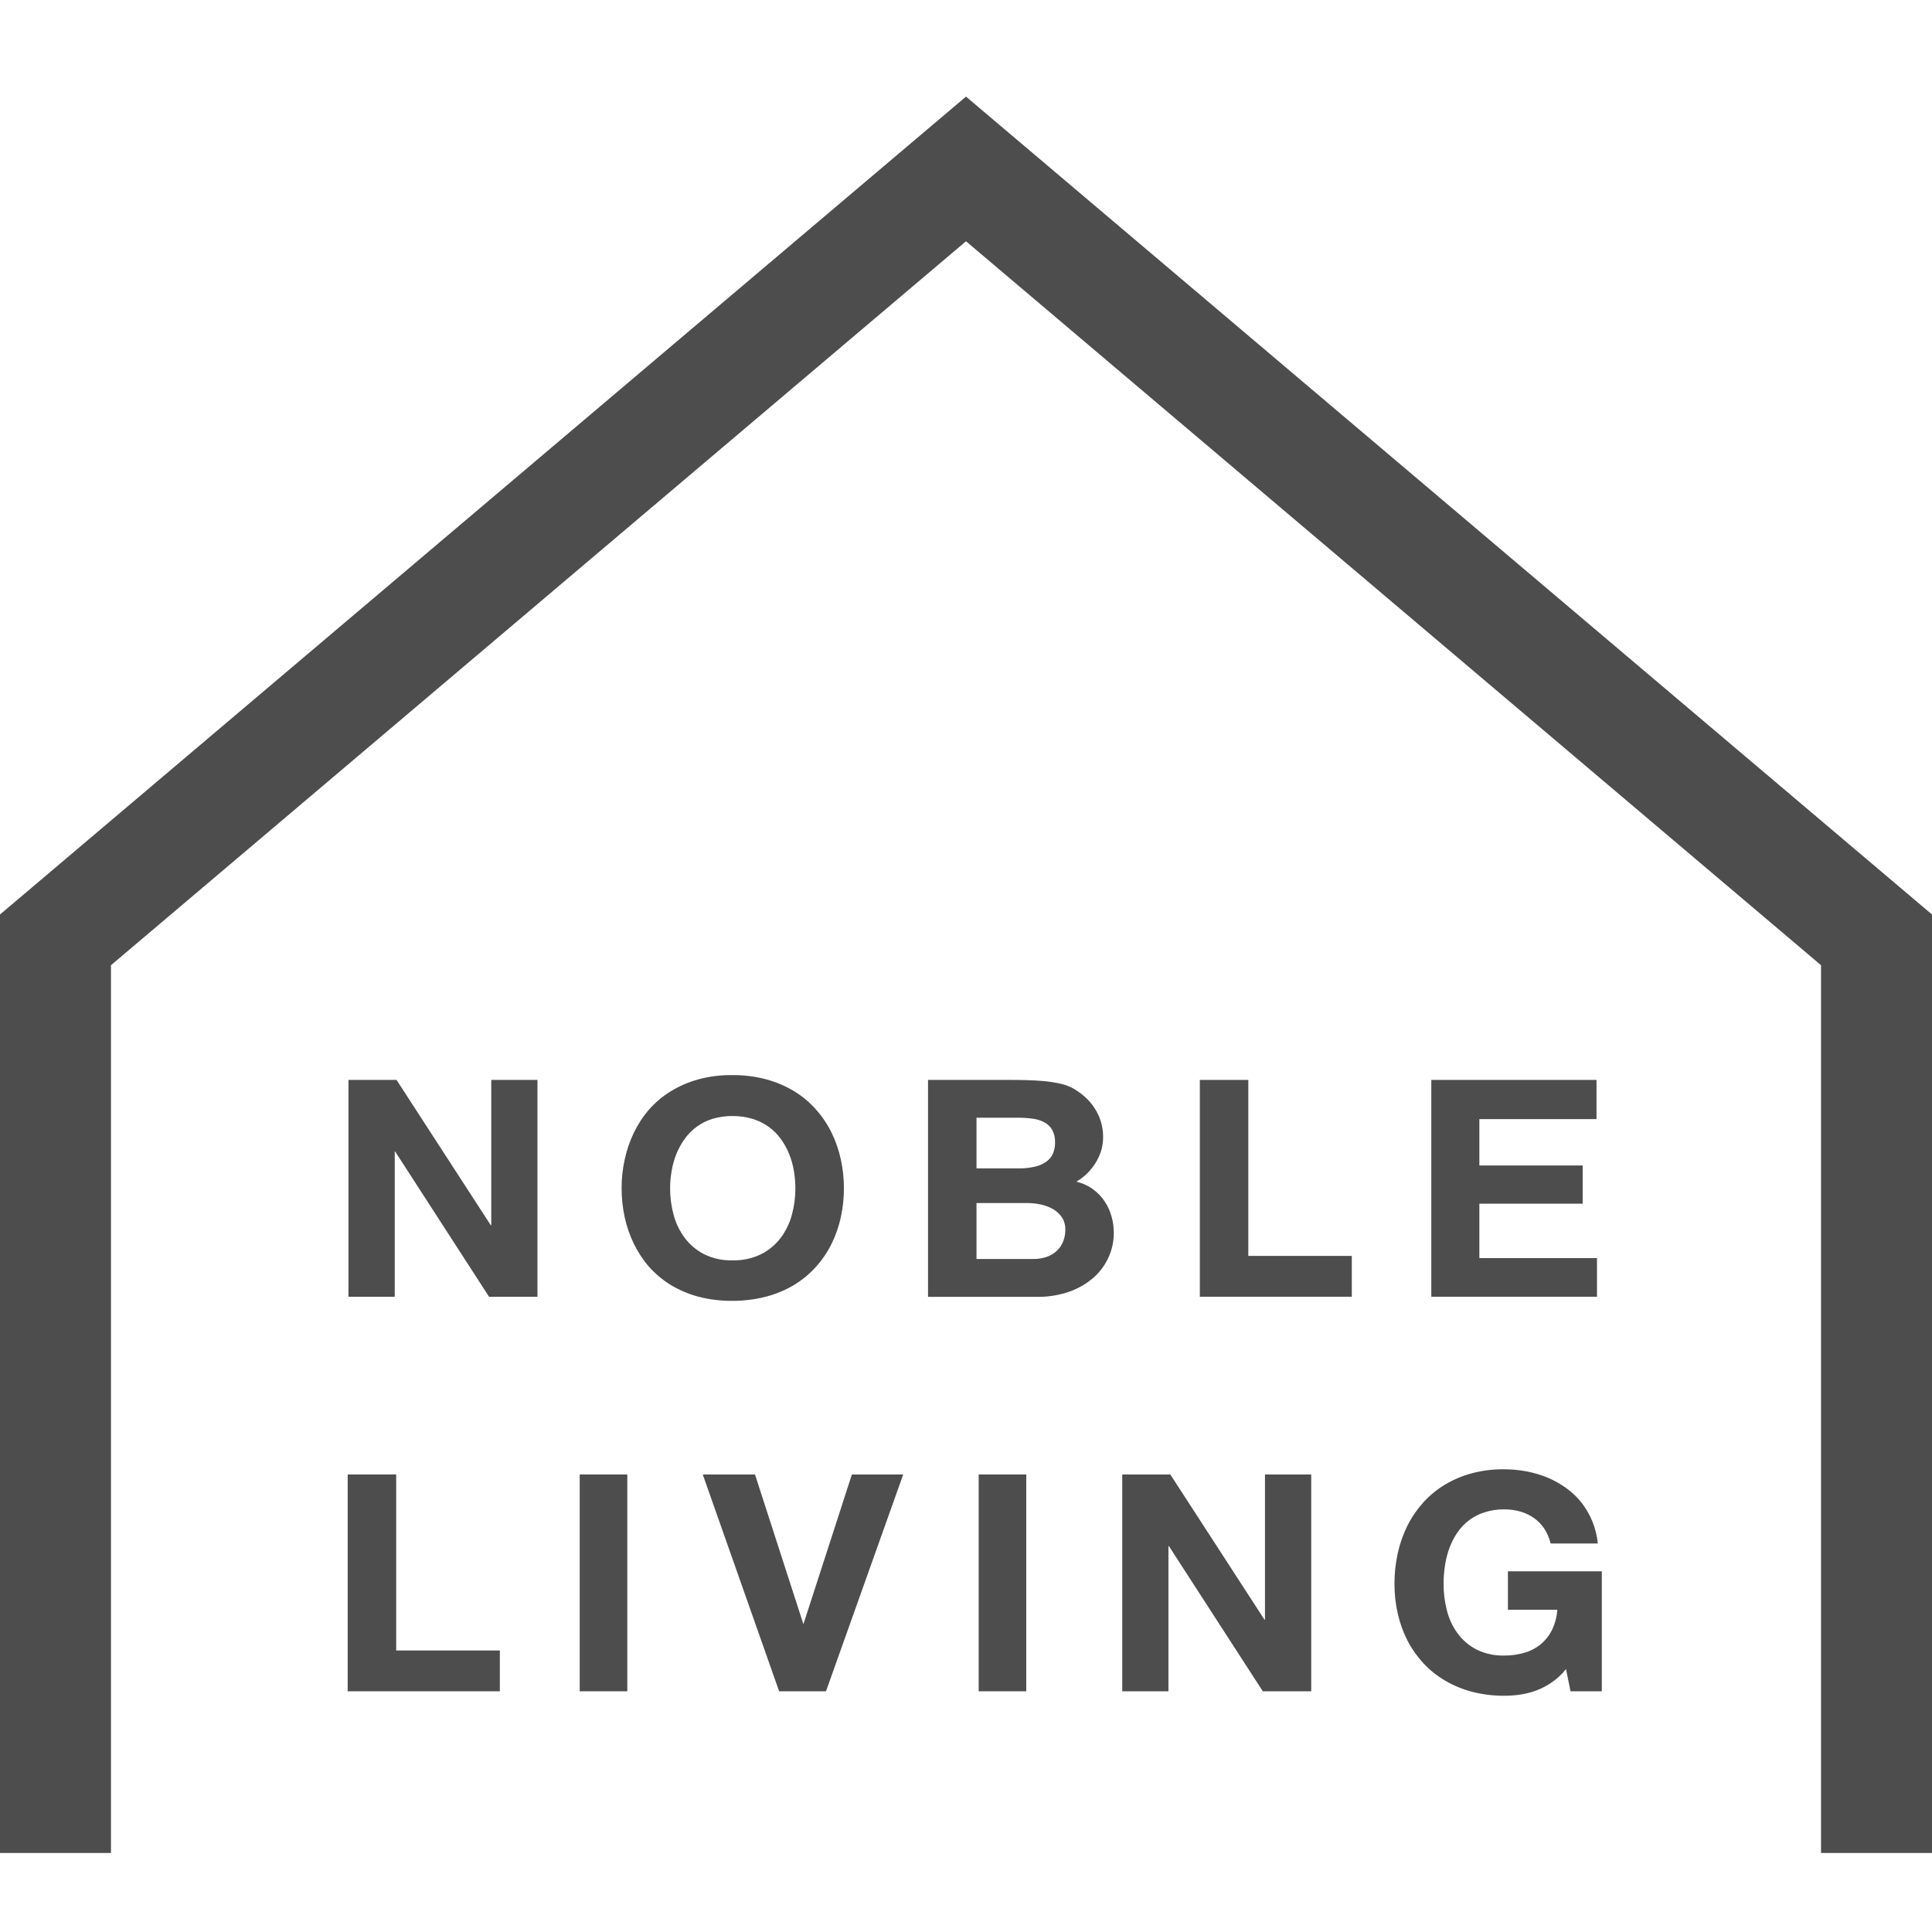 <svg width="32" height="32" viewBox="0 0 32 32" fill="none" xmlns="http://www.w3.org/2000/svg">
<path d="M32 30.691H30.162V15.987L16 3.996L1.838 15.987V30.691H0V15.147L16 1.6L32 15.147V30.691Z" fill="#4D4D4D"/>
<path d="M6.562 24.422V27.337H8.279V28.013H5.759V24.422H6.562Z" fill="#4D4D4D"/>
<path d="M10.39 24.422V28.013H9.602V24.422H10.39Z" fill="#4D4D4D"/>
<path d="M12.905 28.013L11.64 24.422H12.505L13.307 26.902L14.11 24.422H14.96L13.681 28.013H12.905Z" fill="#4D4D4D"/>
<path d="M16.998 24.422V28.013H16.21V24.422H16.998Z" fill="#4D4D4D"/>
<path d="M18.588 24.422H19.384L20.945 26.829H20.952V24.422H21.718V28.013H20.916L19.361 25.609H19.353V28.013H18.588V24.422Z" fill="#4D4D4D"/>
<path d="M25.938 27.645C25.873 27.727 25.796 27.8 25.71 27.86C25.631 27.916 25.546 27.961 25.456 27.996C25.369 28.029 25.278 28.053 25.186 28.067C25.096 28.08 25.005 28.087 24.915 28.087C24.736 28.088 24.557 28.066 24.384 28.022C24.227 27.981 24.076 27.919 23.935 27.836C23.802 27.758 23.681 27.661 23.576 27.549C23.472 27.436 23.383 27.31 23.313 27.174C23.241 27.033 23.187 26.884 23.152 26.73C23.115 26.567 23.096 26.4 23.097 26.233C23.096 26.061 23.115 25.89 23.152 25.722C23.187 25.564 23.241 25.411 23.313 25.267C23.383 25.128 23.472 24.999 23.576 24.883C23.681 24.768 23.802 24.669 23.935 24.589C24.075 24.506 24.226 24.442 24.383 24.401C24.557 24.355 24.735 24.334 24.915 24.336C25.039 24.336 25.164 24.348 25.286 24.371C25.405 24.394 25.521 24.428 25.633 24.474C25.741 24.52 25.845 24.578 25.94 24.646C26.035 24.714 26.12 24.795 26.192 24.885C26.266 24.979 26.326 25.082 26.372 25.193C26.421 25.312 26.452 25.437 26.465 25.565H25.683C25.663 25.479 25.628 25.398 25.581 25.323C25.536 25.255 25.479 25.195 25.413 25.147C25.344 25.098 25.267 25.061 25.186 25.037C25.099 25.012 25.008 24.999 24.916 25C24.806 24.998 24.696 25.015 24.59 25.048C24.407 25.105 24.249 25.223 24.141 25.381C24.086 25.46 24.042 25.545 24.009 25.635C23.974 25.729 23.949 25.827 23.934 25.926C23.918 26.029 23.91 26.133 23.91 26.237C23.91 26.384 23.928 26.53 23.965 26.673C23.999 26.809 24.058 26.938 24.141 27.052C24.223 27.164 24.329 27.256 24.453 27.32C24.596 27.391 24.755 27.425 24.915 27.421C25.03 27.422 25.145 27.406 25.255 27.373C25.354 27.344 25.445 27.295 25.524 27.23C25.601 27.164 25.664 27.084 25.708 26.993C25.757 26.889 25.786 26.777 25.795 26.662H24.976V26.026H26.531V28.013H26.013L25.938 27.645Z" fill="#4D4D4D"/>
<path d="M5.772 17.887H6.568L8.129 20.294H8.137V17.887H8.902V21.478H8.1L6.545 19.073H6.538V21.478H5.772V17.887Z" fill="#4D4D4D"/>
<path d="M10.296 19.684C10.295 19.523 10.312 19.363 10.347 19.205C10.38 19.052 10.43 18.903 10.498 18.762C10.565 18.623 10.649 18.494 10.75 18.378C10.854 18.26 10.974 18.158 11.108 18.076C11.25 17.989 11.405 17.922 11.566 17.878C11.749 17.828 11.938 17.805 12.128 17.807C12.319 17.805 12.51 17.829 12.694 17.878C12.857 17.922 13.013 17.989 13.157 18.076C13.291 18.158 13.412 18.26 13.516 18.378C13.619 18.494 13.706 18.623 13.774 18.762C13.843 18.903 13.894 19.052 13.927 19.205C13.995 19.52 13.995 19.846 13.927 20.16C13.894 20.312 13.843 20.46 13.774 20.6C13.706 20.738 13.619 20.866 13.516 20.981C13.412 21.097 13.291 21.198 13.157 21.28C13.013 21.366 12.857 21.432 12.694 21.475C12.51 21.523 12.32 21.547 12.129 21.546C11.939 21.548 11.751 21.525 11.567 21.477C11.406 21.434 11.251 21.368 11.108 21.282C10.975 21.2 10.855 21.099 10.751 20.983C10.65 20.867 10.566 20.739 10.499 20.602C10.431 20.462 10.38 20.314 10.347 20.162C10.313 20.005 10.296 19.845 10.296 19.684ZM11.099 19.684C11.099 19.83 11.118 19.976 11.156 20.117C11.192 20.255 11.254 20.385 11.338 20.499C11.423 20.613 11.532 20.706 11.658 20.772C11.804 20.844 11.966 20.88 12.129 20.875C12.295 20.88 12.46 20.845 12.609 20.772C12.737 20.706 12.848 20.613 12.934 20.499C13.018 20.384 13.081 20.255 13.117 20.117C13.155 19.976 13.174 19.83 13.174 19.684C13.174 19.586 13.165 19.489 13.149 19.392C13.133 19.297 13.107 19.203 13.07 19.113C13.035 19.025 12.989 18.942 12.934 18.866C12.878 18.789 12.811 18.721 12.734 18.665C12.653 18.607 12.562 18.562 12.466 18.532C12.357 18.5 12.244 18.484 12.13 18.485C12.018 18.484 11.906 18.5 11.799 18.532C11.613 18.59 11.451 18.707 11.339 18.866C11.284 18.942 11.239 19.025 11.203 19.113C11.167 19.203 11.141 19.297 11.125 19.392C11.108 19.489 11.099 19.586 11.099 19.684Z" fill="#4D4D4D"/>
<path d="M16.729 17.887C16.811 17.887 16.9 17.887 16.995 17.89C17.091 17.892 17.188 17.898 17.284 17.906C17.376 17.914 17.467 17.928 17.557 17.948C17.636 17.964 17.712 17.992 17.782 18.031C17.849 18.071 17.913 18.117 17.971 18.169C18.031 18.222 18.083 18.282 18.126 18.349C18.172 18.417 18.207 18.492 18.232 18.57C18.258 18.656 18.272 18.745 18.271 18.834C18.271 18.913 18.26 18.99 18.237 19.065C18.191 19.207 18.11 19.336 18.002 19.44C17.949 19.491 17.891 19.535 17.828 19.572C17.927 19.595 18.02 19.637 18.102 19.697C18.178 19.752 18.244 19.82 18.296 19.898C18.347 19.974 18.386 20.059 18.41 20.147C18.436 20.237 18.448 20.329 18.448 20.422C18.448 20.56 18.419 20.697 18.362 20.823C18.305 20.949 18.223 21.062 18.12 21.155C18.003 21.258 17.867 21.338 17.72 21.391C17.544 21.453 17.359 21.483 17.173 21.48H15.371V17.887H16.729ZM16.865 19.352C16.961 19.354 17.056 19.344 17.149 19.322C17.218 19.306 17.282 19.276 17.338 19.235C17.385 19.2 17.421 19.154 17.443 19.101C17.465 19.045 17.476 18.985 17.475 18.925C17.478 18.852 17.462 18.779 17.428 18.714C17.397 18.661 17.352 18.618 17.298 18.589C17.238 18.557 17.172 18.537 17.104 18.529C17.025 18.518 16.945 18.513 16.865 18.513H16.174V19.352H16.865ZM17.107 20.853C17.186 20.855 17.265 20.842 17.339 20.817C17.402 20.795 17.459 20.76 17.507 20.715C17.552 20.671 17.587 20.619 17.61 20.56C17.634 20.499 17.646 20.433 17.645 20.367C17.647 20.296 17.628 20.225 17.59 20.165C17.552 20.109 17.502 20.062 17.444 20.028C17.38 19.992 17.311 19.965 17.239 19.95C17.163 19.934 17.086 19.926 17.009 19.926H16.174V20.853H17.107Z" fill="#4D4D4D"/>
<path d="M20.676 17.887V20.802H22.39V21.478H19.873V17.887H20.676Z" fill="#4D4D4D"/>
<path d="M26.443 17.887V18.536H24.503V19.304H26.214V19.937H24.503V20.838H26.451V21.478H23.707V17.887H26.443Z" fill="#4D4D4D"/>
</svg>
